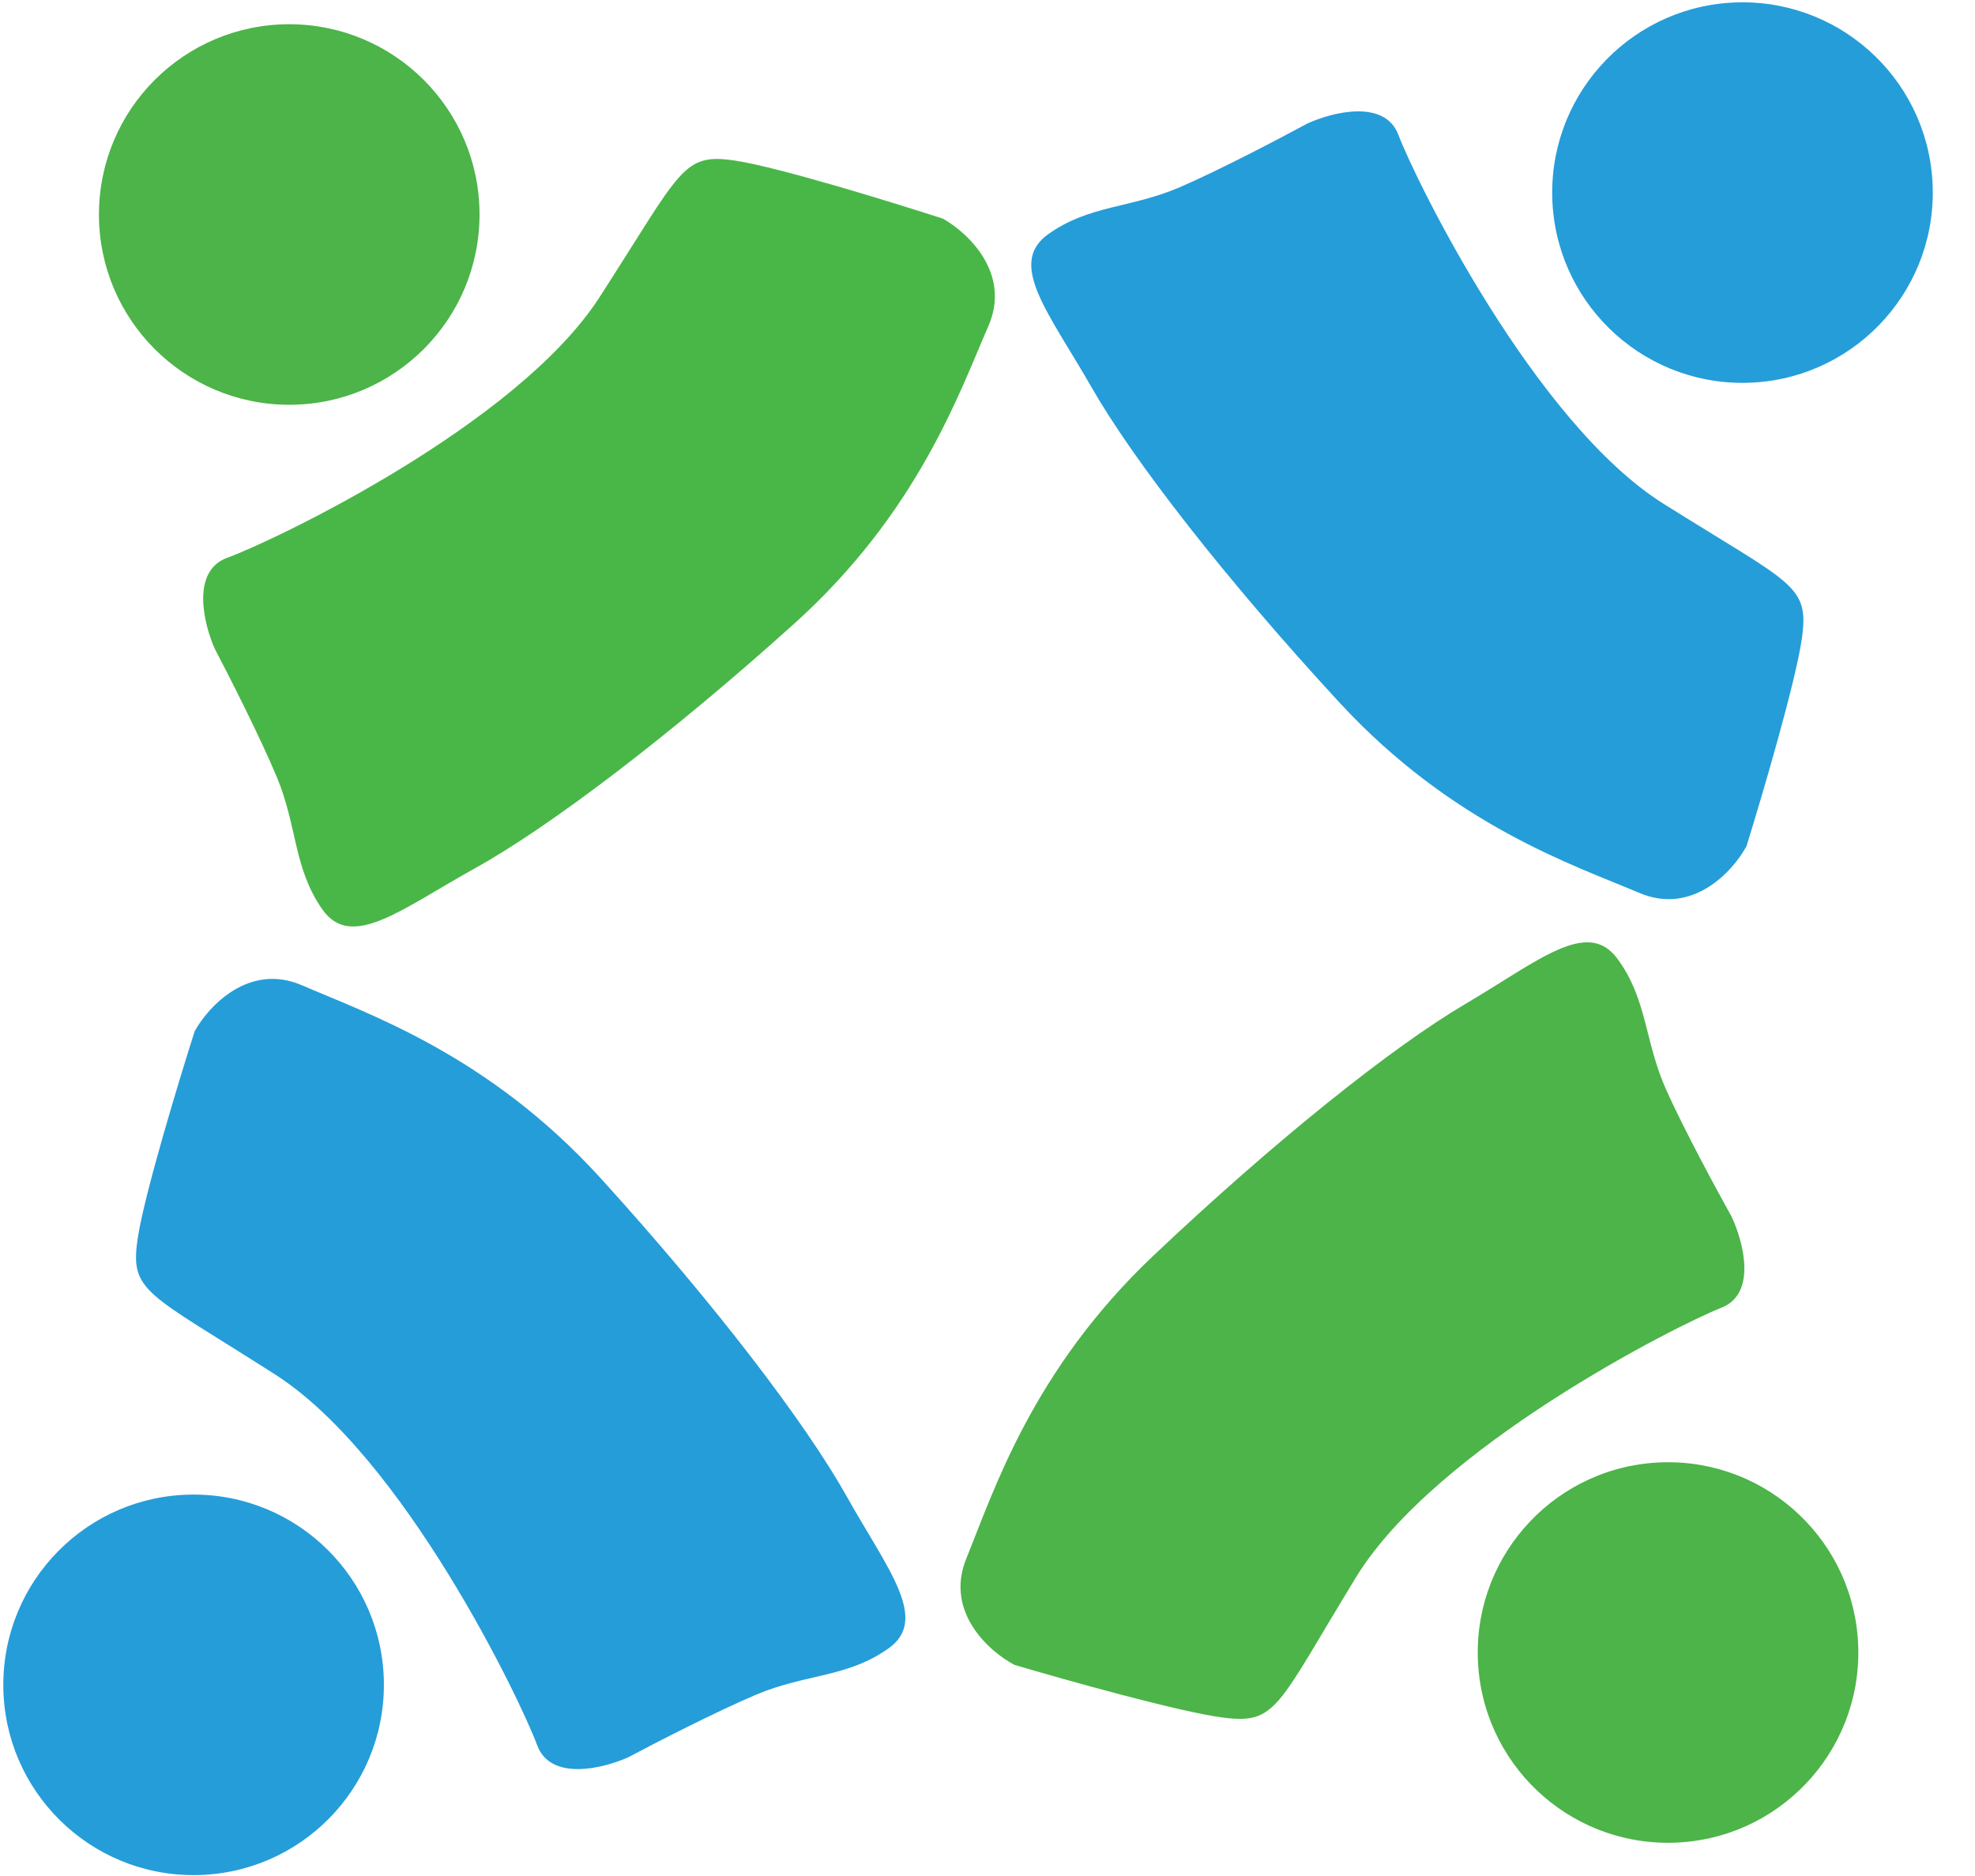 <svg width="40" height="38" viewBox="0 0 40 38" fill="none" xmlns="http://www.w3.org/2000/svg">
<circle cx="5.858" cy="4.345" r="3.854" fill="#4CB449"/>
<path d="M4.601 11.299C3.864 11.567 4.126 12.639 4.35 13.142C4.629 13.673 5.271 14.935 5.606 15.739C6.025 16.745 5.942 17.583 6.528 18.42C7.115 19.258 8.12 18.42 9.628 17.583C11.136 16.745 13.566 14.902 16.079 12.639C18.593 10.377 19.431 7.948 20.017 6.607C20.486 5.535 19.598 4.708 19.096 4.429C18.062 4.094 15.778 3.39 14.906 3.256C13.817 3.088 13.817 3.423 12.142 6.021C10.466 8.618 5.523 10.964 4.601 11.299Z" fill="#49B747"/>
<circle cx="3.921" cy="34.128" r="3.854" transform="rotate(-90.267 3.921 34.128)" fill="#259DD9"/>
<path d="M10.88 35.352C11.152 36.088 12.223 35.821 12.724 35.595C13.254 35.313 14.513 34.665 15.316 34.326C16.319 33.903 17.157 33.983 17.992 33.392C18.828 32.802 17.985 31.8 17.14 30.296C16.295 28.792 14.441 26.371 12.167 23.868C9.893 21.365 7.459 20.539 6.116 19.958C5.042 19.494 4.219 20.386 3.942 20.89C3.612 21.925 2.919 24.213 2.789 25.085C2.626 26.175 2.961 26.173 5.566 27.837C8.172 29.5 10.54 34.432 10.88 35.352Z" fill="#259DD9"/>
<circle cx="33.783" cy="33.473" r="3.854" transform="rotate(178.552 33.783 33.473)" fill="#4CB449"/>
<path d="M34.864 26.489C35.594 26.203 35.304 25.137 35.068 24.64C34.776 24.117 34.102 22.871 33.746 22.076C33.302 21.081 33.365 20.242 32.757 19.419C32.15 18.596 31.166 19.459 29.68 20.335C28.193 21.21 25.811 23.114 23.355 25.439C20.9 27.764 20.123 30.214 19.571 31.569C19.129 32.653 20.038 33.457 20.547 33.724C21.589 34.032 23.89 34.678 24.765 34.79C25.858 34.93 25.849 34.595 27.459 31.956C29.069 29.318 33.951 26.848 34.864 26.489Z" fill="#4CB449"/>
<circle cx="35.291" cy="3.901" r="3.854" transform="rotate(89.29 35.291 3.901)" fill="#259DD9"/>
<path d="M28.322 2.732C28.045 1.998 26.976 2.273 26.476 2.503C25.949 2.789 24.695 3.447 23.895 3.792C22.895 4.223 22.056 4.15 21.225 4.747C20.395 5.344 21.245 6.338 22.102 7.836C22.958 9.334 24.831 11.74 27.124 14.226C29.417 16.711 31.857 17.518 33.205 18.088C34.283 18.544 35.099 17.646 35.372 17.14C35.694 16.102 36.369 13.809 36.493 12.936C36.647 11.845 36.312 11.849 33.694 10.206C31.076 8.563 28.669 3.649 28.322 2.732Z" fill="#259DD9"/>
</svg>
